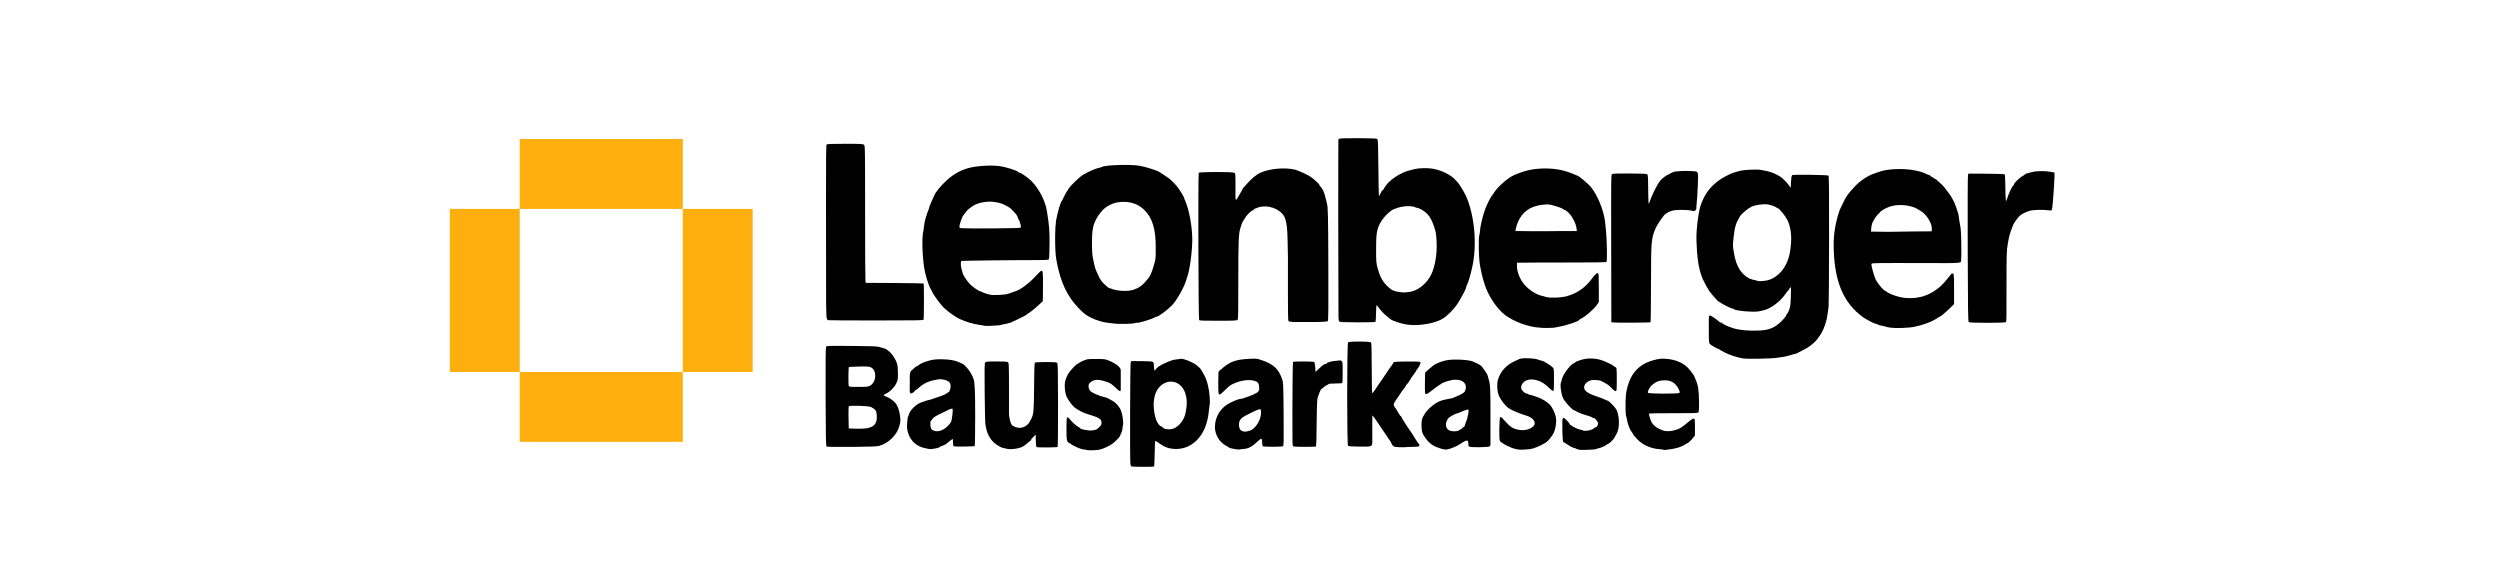 <?xml version="1.0" encoding="iso-8859-1"?>
<!-- Created with Inkscape (http://www.inkscape.org/) -->
<svg height="663" id="svg2" inkscape:output_extension="org.inkscape.output.svg.inkscape" inkscape:version="0.46" sodipodi:docname="Leonberger_Bausparkasse_Logo_1974.svg" sodipodi:version="0.32" version="1.0" viewBox="-715.5 -165.75 4293.0 994.5" width="2862" xmlns="http://www.w3.org/2000/svg" xmlns:cc="http://creativecommons.org/ns#" xmlns:dc="http://purl.org/dc/elements/1.1/" xmlns:inkscape="http://www.inkscape.org/namespaces/inkscape" xmlns:rdf="http://www.w3.org/1999/02/22-rdf-syntax-ns#" xmlns:sodipodi="http://sodipodi.sourceforge.net/DTD/sodipodi-0.dtd" xmlns:svg="http://www.w3.org/2000/svg">
	
	
  
	
	
	
  
	
	<defs id="defs5"/>
	
	
  
	
	<sodipodi:namedview bordercolor="#666666" borderopacity="1.0" gridtolerance="10.0" guidetolerance="10.0" id="base" inkscape:current-layer="layer2" inkscape:cx="1271.438" inkscape:cy="299.56765" inkscape:pageopacity="0.0" inkscape:pageshadow="2" inkscape:window-height="637" inkscape:window-width="1260" inkscape:window-x="0" inkscape:window-y="0" inkscape:zoom="0.19252271" objecttolerance="10.0" pagecolor="#ffffff" showgrid="false"/>
	
	
  
	
	<g id="layer2" inkscape:groupmode="layer" inkscape:label="A" sodipodi:insensitive="true" style="display:inline">
		
		
    
		
		<path animation_id="0" d="M 457,73 L 457,593 L 177,593 L 177,73 L 457,73 z M 577,193 L 577,473 L 57,473 L 57,193 L 577,193 z" id="path3163" sodipodi:nodetypes="cccccccccc" style="fill:#ffaf0d;fill-opacity:1;fill-rule:evenodd;stroke:none;stroke-width:1px;stroke-linecap:butt;stroke-linejoin:miter;stroke-opacity:1"/>
		
		
    
		
		<path animation_id="1" d="M 1227.828,635.326 C 1226.786,635.05 1225.959,633.492 1225.633,631.192 C 1224.632,624.131 1225.106,459.597 1226.136,456.888 L 1227.128,454.277 L 1244.911,454.388 C 1258.153,454.472 1263.105,454.841 1264.305,455.838 C 1265.45,456.788 1266,459.241 1266.208,464.319 C 1266.474,470.835 1266.632,471.303 1268,469.638 C 1271.973,464.801 1275.144,462.488 1282.713,458.904 C 1293.926,453.595 1298.554,452.041 1305,451.418 C 1308.025,451.126 1311.046,450.708 1311.714,450.489 C 1315.448,449.263 1332.858,456.018 1338.865,461.023 C 1344.895,466.047 1346.102,467.349 1348.119,471 C 1349.182,472.925 1350.856,475.85 1351.84,477.5 C 1356.857,485.915 1360.617,500.134 1361.626,514.5 C 1362.051,520.55 1362.235,525.95 1362.036,526.5 C 1361.837,527.05 1361.344,530.875 1360.94,535 C 1359.817,546.476 1359.08,550.847 1356.891,559 C 1349.405,586.886 1329.078,604.986 1305,605.204 C 1292.849,605.314 1284.831,602.632 1274.502,595.001 C 1271.39,592.703 1268.589,591.078 1268.275,591.391 C 1267.963,591.704 1267.523,601.307 1267.298,612.73 C 1267.074,624.154 1266.704,634.062 1266.476,634.75 C 1266.164,635.695 1261.603,635.972 1247.781,635.884 C 1237.727,635.82 1228.748,635.569 1227.828,635.326 z M 1301.012,569.666 C 1310.663,565.082 1318.78,553.587 1320.55,542 C 1320.676,541.175 1321.06,538.925 1321.404,537 C 1324.241,521.113 1320.927,505.766 1312.843,497.362 C 1297.418,481.326 1272.217,491.317 1267.097,515.5 C 1265.301,523.98 1265.094,529.15 1266.174,538.5 C 1267.926,553.665 1272.55,564.078 1278.665,566.634 C 1280.499,567.4 1282,568.406 1282,568.869 C 1282,570.23 1288.137,571.705 1293,571.513 C 1295.475,571.415 1299.081,570.584 1301.012,569.666 z M 1150.5,606.928 C 1149.4,606.495 1147.05,606.109 1145.277,606.07 C 1142.42,606.008 1133.1,602.467 1129,599.886 C 1128.175,599.367 1126.713,598.678 1125.75,598.354 C 1124.787,598.031 1124,597.479 1124,597.127 C 1124,596.776 1122.763,595.939 1121.25,595.268 C 1116.289,593.067 1115.894,591.337 1115.828,571.518 C 1115.755,549.736 1116.347,547.793 1121.257,553.698 C 1126.348,559.82 1131.747,564.778 1135.75,567.004 C 1138.088,568.304 1140,569.69 1140,570.084 C 1140,571.476 1154.659,574.077 1159.102,573.472 C 1166.859,572.417 1167.541,572.127 1171.806,568.07 C 1175.367,564.683 1176,563.476 1176,560.083 C 1176,553.571 1172.756,551.658 1149.5,544.458 C 1143.229,542.517 1133.524,537.168 1128.641,532.963 C 1125.011,529.836 1117.906,519.73 1115.626,514.45 C 1113.558,509.662 1112.204,497.159 1113.141,491.5 C 1114.064,485.925 1116.524,479.688 1119.755,474.731 C 1123.008,469.74 1133.276,459 1134.794,459 C 1135.379,459 1136.522,458.335 1137.335,457.522 C 1138.854,456.003 1147.56,452.215 1152,451.141 C 1153.375,450.809 1160.8,450.597 1168.5,450.67 C 1181.905,450.798 1182.818,450.94 1189.97,454.019 C 1201.673,459.056 1208.957,465.12 1209.051,469.906 C 1209.13,473.861 1209.141,499.066 1209.066,502.75 C 1208.964,507.8 1208.03,507.373 1197.154,497.313 C 1192.765,493.252 1189.912,491.589 1184.023,489.655 C 1170.462,485.202 1163.4,485.516 1157,490.859 C 1154.452,492.986 1153.8,494.288 1153.8,497.252 C 1153.8,503.985 1156.584,507.062 1166.551,511.346 C 1171.473,513.461 1177.577,515.522 1180.116,515.925 C 1182.654,516.329 1186.254,517.611 1188.116,518.774 C 1189.977,519.938 1193.075,521.681 1195,522.648 C 1200.908,525.617 1207.404,533.348 1209.809,540.274 C 1212.44,547.851 1214.019,560.408 1212.854,564.493 C 1212.384,566.14 1212,568.857 1212,570.532 C 1212,572.207 1211.1,575.342 1210,577.5 C 1208.9,579.658 1207.983,581.89 1207.963,582.461 C 1207.907,584 1202.255,590.033 1195.957,595.275 C 1190.763,599.599 1179.542,604.844 1171.891,606.524 C 1167.273,607.538 1152.748,607.812 1150.5,606.928 z M 1408,605.83 C 1400.976,604.915 1394.877,603.376 1394.104,602.322 C 1393.772,601.87 1391.912,600.695 1389.971,599.712 C 1378.542,593.92 1370.553,580.406 1370.758,567.211 C 1371.035,549.249 1380.831,533.835 1397.057,525.826 C 1405.251,521.782 1412.991,519 1416.049,519 C 1417.137,519 1418.809,518.594 1419.764,518.097 C 1420.719,517.601 1423.525,516.603 1426,515.88 C 1428.475,515.157 1431.625,513.991 1433,513.289 C 1434.375,512.587 1436.062,512.01 1436.75,512.006 C 1437.438,512.003 1438,511.55 1438,511 C 1438,510.45 1438.882,510 1439.959,510 C 1441.037,510 1443.094,508.762 1444.529,507.25 C 1446.829,504.827 1447.095,503.837 1446.768,498.921 C 1446.325,492.258 1444.314,489.679 1438.311,488.075 C 1427.253,485.12 1411.347,488.058 1397.832,495.551 C 1396.365,496.365 1391.725,500.426 1387.52,504.576 C 1376.39,515.562 1376.5,515.692 1376.5,491.566 C 1376.5,476.082 1376.79,471.568 1377.805,471.23 C 1378.524,470.992 1380.774,469.226 1382.805,467.306 C 1387.071,463.278 1395.694,457.459 1399.727,455.888 C 1408.794,452.357 1415.595,451.14 1430.5,450.382 C 1442.158,449.789 1442.766,449.863 1451.816,452.968 C 1471.63,459.765 1480.025,467.704 1486.22,485.5 C 1488.214,491.231 1488.327,493.922 1488.736,545.454 C 1489.106,592.135 1488.965,599.552 1487.692,600.483 C 1486.078,601.663 1454.997,601.734 1453.1,600.562 C 1452.495,600.188 1451.994,597.996 1451.986,595.691 C 1451.979,593.386 1451.707,590.508 1451.382,589.296 C 1450.82,587.2 1450.669,587.17 1448.346,588.693 C 1447.002,589.573 1443.737,592.414 1441.091,595.005 C 1434.806,601.159 1427.074,604.912 1420,605.243 C 1416.975,605.384 1414.275,605.735 1414,606.023 C 1413.725,606.311 1411.025,606.224 1408,605.83 z M 1429.947,574.019 C 1440.027,571.294 1450,555.732 1450,542.729 C 1450,537.295 1449.872,537 1447.517,537 C 1444.382,537 1420.83,548.58 1416.987,552.012 C 1415.405,553.424 1413.635,555.829 1413.055,557.355 C 1410.77,563.365 1412.459,571.918 1416.298,573.784 C 1420.861,576.001 1422.512,576.03 1429.947,574.019 z M 1756.376,603.84 C 1746.235,600.616 1739.517,596.05 1733.775,588.476 C 1726.911,579.421 1725.582,575.63 1725.55,565 C 1725.525,556.85 1725.886,554.718 1728.093,550 C 1731.365,543.004 1737.587,535.789 1745.528,529.781 C 1752.594,524.437 1759.299,521.502 1767.719,520.07 C 1777.053,518.483 1778.248,518.168 1783.5,515.911 C 1796.595,510.284 1799.447,508.384 1800.799,504.384 C 1804.003,494.908 1798.643,487.656 1787.556,486.469 C 1783.795,486.066 1779.687,486.277 1776.957,487.012 C 1774.506,487.672 1772.275,488.227 1772,488.246 C 1770.548,488.344 1760.519,492.137 1760.05,492.765 C 1759.747,493.169 1757.989,494.342 1756.142,495.37 C 1754.296,496.399 1748.926,500.336 1744.21,504.12 C 1735.116,511.417 1732.337,512.435 1731.57,508.75 C 1731.171,506.834 1731.424,475.62 1731.852,473.907 C 1731.983,473.383 1741.911,464.849 1746.064,461.69 C 1750.435,458.365 1759.909,454.646 1768.5,452.881 C 1779.582,450.604 1806.399,451.834 1813.5,454.944 C 1821.251,458.339 1825.229,460.393 1827.47,462.155 C 1830.204,464.305 1839,477.14 1839,478.978 C 1839,479.575 1839.865,482.636 1840.921,485.782 C 1843.615,493.798 1844.016,502.574 1843.926,551.5 C 1843.883,575.15 1843.887,595.719 1843.936,597.208 C 1843.994,598.949 1843.316,600.296 1842.04,600.979 C 1839.744,602.207 1814.079,602.678 1809.25,601.58 C 1806.202,600.887 1806,600.574 1806,596.543 C 1806,590.705 1804.363,589.521 1799.629,591.934 C 1797.586,592.976 1794.471,594.898 1792.707,596.204 C 1787.859,599.796 1775.742,605.003 1770.186,605.881 C 1766.109,606.526 1763.711,606.171 1756.376,603.84 z M 1790.459,572.854 C 1791.755,571.834 1793.307,571 1793.908,571 C 1794.508,571 1795,570.54 1795,569.979 C 1795,569.417 1796.125,568.445 1797.5,567.818 C 1798.891,567.184 1800,565.835 1800,564.777 C 1800,563.73 1801.079,560.54 1802.398,557.687 C 1804.47,553.204 1807.247,538.581 1806.222,537.555 C 1805.594,536.927 1798.664,539.09 1793.312,541.583 C 1790.458,542.912 1787.618,544 1786.999,544 C 1784.372,544 1773.18,550.265 1771.33,552.771 C 1765.856,560.187 1766.272,569.115 1772.266,572.85 C 1776.607,575.555 1787.022,575.557 1790.459,572.854 z M 1888.379,605.549 C 1885.013,604.795 1881.413,603.734 1880.379,603.192 C 1879.346,602.649 1876.475,601.378 1874,600.366 C 1869.11,598.368 1861.984,593.891 1860.123,591.648 C 1858.428,589.606 1859.01,550.828 1860.745,550.251 C 1861.43,550.023 1863.23,551.18 1864.745,552.823 C 1866.26,554.465 1869.3,557.774 1871.5,560.177 C 1877.716,566.964 1882.074,569.804 1888.99,571.576 C 1900.273,574.466 1910.651,572.588 1917.261,566.459 C 1923.651,560.533 1918.147,551.739 1905.711,548.008 C 1893.727,544.412 1880.804,538.993 1875.278,535.247 C 1869.07,531.038 1861.276,520.822 1857.996,512.596 C 1855.217,505.624 1854.688,493.176 1856.866,486 C 1860.911,472.671 1870.465,461.747 1883.5,455.542 C 1887.9,453.447 1892.4,451.263 1893.5,450.687 C 1897.895,448.386 1922.139,449.441 1926.5,452.122 C 1927.05,452.461 1929.167,453.038 1931.204,453.405 C 1933.241,453.773 1937.224,455.632 1940.054,457.537 C 1942.885,459.442 1945.381,461 1945.601,461 C 1945.82,461 1946.868,461.788 1947.928,462.75 C 1948.989,463.712 1950.564,465.08 1951.428,465.789 C 1952.756,466.878 1953,470 1953,485.873 C 1953,496.209 1952.716,504.951 1952.369,505.298 C 1951.344,506.322 1948.577,504.399 1942.731,498.599 C 1927.046,483.039 1903.468,481.425 1897.462,495.5 C 1896.758,497.15 1896.418,499.737 1896.707,501.249 C 1897.319,504.447 1903.2,510 1905.976,510 C 1907.024,510 1908.129,510.399 1908.43,510.887 C 1908.731,511.374 1910.67,512.087 1912.739,512.469 C 1914.807,512.852 1917.85,513.734 1919.5,514.429 C 1921.15,515.124 1924.3,516.269 1926.5,516.973 C 1931.948,518.718 1941.399,524.616 1945.481,528.819 C 1950.075,533.549 1954.799,543.221 1956.196,550.758 C 1957.637,558.529 1956.092,569.989 1952.6,577.448 C 1949.811,583.404 1942.739,591.958 1938.5,594.501 C 1928.365,600.582 1917.834,604.867 1911.5,605.488 C 1898.051,606.806 1894.036,606.817 1888.379,605.549 z M 1994.578,606.126 C 1994.184,605.489 1993.474,605.207 1993,605.5 C 1992.526,605.793 1991.855,605.575 1991.51,605.016 C 1991.165,604.457 1990.189,604 1989.342,604 C 1987.111,604 1981.214,601.089 1975.76,597.296 C 1973.153,595.483 1970.614,594 1970.117,594 C 1968.231,594 1967.721,589.959 1967.389,572.409 C 1966.953,549.398 1967.382,548.453 1974.825,556.014 C 1977.671,558.906 1980,561.885 1980,562.636 C 1980,563.386 1980.675,564 1981.5,564 C 1982.325,564 1983.004,564.337 1983.008,564.75 C 1983.012,565.163 1984.025,566.008 1985.258,566.629 C 1986.491,567.249 1989.369,568.701 1991.654,569.855 C 1993.938,571.009 1997.235,572.062 1998.98,572.195 C 2000.725,572.328 2002.369,572.789 2002.635,573.218 C 2003.66,574.877 2013.288,573.967 2018.108,571.756 C 2020.799,570.522 2023,569.172 2023,568.756 C 2023,568.34 2023.665,568 2024.477,568 C 2026.894,568 2029.313,563.389 2028.539,560.257 C 2027.712,556.913 2023.235,552 2021.013,552 C 2020.126,552 2018.927,551.527 2018.349,550.949 C 2017.771,550.371 2015.093,549.28 2012.399,548.524 C 2003.505,546.032 1994.541,542.672 1991.846,540.822 C 1990.386,539.82 1988.64,539 1987.967,539 C 1985.03,539 1972.04,524.922 1968.676,518.094 C 1965.149,510.936 1963.025,494.005 1965.21,490.469 C 1965.545,489.928 1966.134,487.802 1966.52,485.746 C 1968.03,477.699 1980.67,460.622 1987.084,457.965 C 1988.688,457.301 1990,456.415 1990,455.996 C 1990,455.578 1993.926,453.985 1998.725,452.457 C 2012.031,448.22 2027.489,449.124 2040.313,454.89 C 2042.616,455.925 2046.525,457.689 2049,458.81 C 2051.475,459.93 2054.494,461.781 2055.708,462.924 C 2056.923,464.066 2058.355,465 2058.891,465 C 2059.427,465 2060.075,465.788 2060.331,466.75 C 2060.984,469.198 2061.038,502.115 2060.394,504.25 C 2059.487,507.253 2057.164,506.203 2051.541,500.25 C 2046.788,495.216 2043.923,493.326 2032.839,487.906 C 2031.926,487.46 2027.862,486.989 2023.81,486.859 C 2017.724,486.665 2015.751,487.016 2012.471,488.88 C 2007.547,491.677 2004.89,495.165 2004.782,498.973 C 2004.596,505.518 2010.494,509.686 2028.468,515.713 C 2033.95,517.552 2039.447,519.718 2040.683,520.528 C 2041.918,521.337 2043.595,522 2044.408,522 C 2047.075,522 2057.826,532.944 2060.442,538.322 C 2064.276,546.204 2065.547,559.03 2063.607,570.253 C 2063.092,573.229 2060.644,579.623 2059.492,581 C 2058.801,581.825 2057.948,583.449 2057.596,584.608 C 2056.85,587.063 2048.314,596 2046.716,596 C 2046.118,596 2044.7,596.826 2043.564,597.835 C 2041.104,600.022 2031.693,604.084 2028.653,604.271 C 2027.469,604.344 2026.236,604.783 2025.913,605.247 C 2024.934,606.654 1995.416,607.482 1994.578,606.126 z M 2140.783,606.449 C 2140.48,606.146 2137.592,605.76 2134.366,605.591 C 2119.964,604.837 2104.754,598.065 2096.15,588.578 C 2094.693,586.97 2092.488,584.587 2091.25,583.282 C 2090.012,581.977 2089,580.514 2089,580.031 C 2089,579.548 2087.835,577.769 2086.411,576.076 C 2083.398,572.496 2079.437,562.168 2078.439,555.288 C 2078.057,552.654 2077.323,549.689 2076.809,548.697 C 2075.757,546.671 2075.514,522.865 2076.446,513.196 C 2077.668,500.524 2082.465,486.068 2088.398,477.183 C 2096.881,464.479 2108.489,456.704 2125.464,452.355 C 2134.18,450.122 2136.779,449.864 2145.231,450.396 C 2162.759,451.498 2177.82,458.533 2186.128,469.5 C 2188.211,472.25 2190.61,475.288 2191.458,476.25 C 2192.306,477.212 2193,478.244 2193,478.542 C 2193,478.84 2194.378,482.032 2196.063,485.635 C 2200.421,494.956 2202.052,505.626 2202.076,524.978 C 2202.093,539.348 2201.878,541.616 2200.396,542.7 C 2199.101,543.647 2188.969,543.916 2157.823,543.83 C 2135.342,543.768 2116.673,543.994 2116.335,544.332 C 2115.354,545.313 2119.021,557.141 2121.363,560.55 C 2125.436,566.478 2130.007,569.594 2140.5,573.593 C 2145.087,575.341 2154.509,574.96 2161.5,572.743 C 2165.35,571.523 2168.65,570.181 2168.833,569.762 C 2169.017,569.343 2169.804,569 2170.583,569 C 2171.363,569 2172,568.55 2172,568 C 2172,567.45 2172.513,567 2173.139,567 C 2173.766,567 2177.215,564.422 2180.804,561.271 C 2184.393,558.12 2188.432,554.97 2189.779,554.271 C 2194.839,551.646 2194.991,551.987 2195.115,566.25 C 2195.178,573.538 2195.143,580.4 2195.036,581.5 C 2194.843,583.49 2184.335,595 2182.711,595 C 2182.243,595 2179.979,596.284 2177.68,597.853 C 2172.368,601.478 2162.865,604.441 2151.948,605.876 C 2142.137,607.166 2141.53,607.197 2140.783,606.449 z M 2168.451,508.923 C 2169.934,507.481 2167.199,501.075 2162.889,495.895 C 2157.665,489.618 2151.434,487.086 2141.789,487.322 C 2133.539,487.523 2128.015,489.728 2121.253,495.515 C 2117.219,498.969 2112.946,507.276 2114.435,508.772 C 2116.265,510.612 2166.569,510.753 2168.451,508.923 z M 880.5,605.371 C 879.4,605.156 876.171,604.51 873.323,603.935 C 858.665,600.975 848.247,591.723 843.955,577.855 C 842.061,571.734 841.809,569.184 842.272,560.793 C 842.571,555.367 843.245,550.381 843.77,549.714 C 844.295,549.046 845.034,547.205 845.413,545.621 C 847.057,538.757 858.068,527.987 866,525.485 C 866.275,525.398 867.175,525.078 868,524.774 C 875.237,522.104 878.902,520.954 879.634,521.123 C 880.11,521.233 881.85,520.754 883.5,520.059 C 885.15,519.364 889.2,517.981 892.5,516.986 C 903.443,513.685 909.616,510.834 913.896,507.101 C 916.669,504.684 917.836,497.209 916.131,492.798 C 914.09,487.521 902.307,484.033 893.558,486.115 C 890.84,486.762 887.915,487.35 887.058,487.421 C 884.539,487.631 874.631,491.155 873,492.422 C 872.175,493.062 870.313,494.178 868.862,494.902 C 867.412,495.626 864.487,497.954 862.362,500.076 C 860.238,502.198 857.953,503.949 857.285,503.967 C 856.617,503.985 855.639,504.805 855.113,505.79 C 854.586,506.774 853.01,508.192 851.612,508.94 C 847.488,511.147 846.26,509.245 846.656,501.261 C 846.841,497.542 846.919,492.475 846.829,490 C 846.4,478.157 846.873,473.977 848.935,471.356 C 850.071,469.912 851,469.05 851,469.442 C 851,469.833 852.145,468.793 853.544,467.13 C 854.943,465.467 857.081,463.797 858.294,463.419 C 859.507,463.04 860.725,462.43 861,462.062 C 862.157,460.517 869.135,456.858 873.644,455.434 C 885.738,451.613 888.856,451.133 901.297,451.178 C 913.528,451.221 924.501,452.995 930.499,455.897 C 931.6,456.429 934.191,457.623 936.259,458.55 C 940.171,460.305 941.48,461.512 947.592,469 C 950.808,472.94 953.2,477.299 956.097,484.5 C 958.423,490.279 959.062,504.45 959.067,550.305 C 959.069,577.268 958.699,599.701 958.243,600.157 C 957.271,601.129 923.575,601.473 922.043,600.526 C 921.469,600.172 921,597.209 921,593.941 C 921,590.673 920.709,588 920.353,588 C 919.797,588 911.434,594.435 910,595.966 C 908.973,597.062 903.148,600 902,600 C 901.345,600 899.535,600.907 897.978,602.016 C 896.421,603.124 892.977,604.217 890.324,604.443 C 887.671,604.67 884.825,605.06 884,605.309 C 883.175,605.558 881.6,605.586 880.5,605.371 z M 902.671,572.573 C 908.201,569.998 915.163,563.52 917.726,558.563 C 919.167,555.776 921.189,538.485 920.276,536.75 C 919.429,535.138 916.639,536.055 906.5,541.281 C 905.4,541.848 903.825,542.632 903,543.022 C 891.423,548.499 887.818,550.629 886.362,552.856 C 885.411,554.31 883.992,556.143 883.209,556.929 C 882.186,557.955 881.906,560.028 882.215,564.29 C 882.563,569.112 883.098,570.567 885.072,572.063 C 889.601,575.496 895.995,575.681 902.671,572.573 z M 1015,605.29 C 1013.625,605.076 1011.825,604.628 1011,604.292 C 1010.175,603.957 1009.192,603.744 1008.815,603.82 C 1006.768,604.229 999.196,600.498 994.069,596.553 C 983.597,588.495 977.787,576.348 976.345,559.5 C 976.063,556.2 975.618,532.125 975.357,506 C 974.976,467.839 975.14,458.156 976.191,456.752 C 977.346,455.211 979.579,454.995 995.158,454.918 C 1006.502,454.862 1013.568,455.233 1014.92,455.957 C 1017.005,457.073 1017.026,457.472 1017.139,498.792 C 1017.202,521.731 1017.202,542.253 1017.139,544.396 C 1016.991,549.416 1019.527,560.348 1021.559,563.45 C 1023.303,566.112 1030.586,569 1035.556,569 C 1041.937,569 1049.62,564.359 1052.564,558.725 C 1053.491,556.951 1054.853,554.36 1055.59,552.967 C 1059.398,545.77 1059.936,539.412 1060.221,498.299 C 1060.409,471.186 1060.852,457.746 1061.581,457.018 C 1062.274,456.325 1069.06,455.942 1080.523,455.947 C 1094.648,455.954 1098.683,456.255 1099.811,457.382 C 1101.017,458.588 1101.256,469.782 1101.36,529.829 C 1101.428,568.891 1101.112,601.221 1100.659,601.675 C 1099.566,602.767 1065.096,602.965 1064.427,601.882 C 1063.69,600.69 1063.125,594.567 1063.058,587.047 L 1063,580.594 L 1059,584.5 C 1056.8,586.648 1055,588.99 1055,589.703 C 1055,590.416 1054.601,591 1054.114,591 C 1053.626,591 1050.947,593.138 1048.159,595.75 C 1045.089,598.627 1040.806,601.371 1037.295,602.709 C 1031.766,604.817 1020.421,606.13 1015,605.29 z M 1688.037,602.21 C 1677.984,601.901 1676.299,601.13 1673.987,595.776 C 1672.934,593.335 1670.842,589.817 1669.96,589 C 1669.663,588.725 1667.225,585.138 1664.543,581.03 C 1661.861,576.921 1659.286,573.096 1658.82,572.53 C 1658.353,571.963 1656.929,569.925 1655.656,568 C 1654.382,566.075 1652.13,562.7 1650.651,560.5 C 1649.173,558.3 1647.409,555.646 1646.732,554.602 C 1646.054,553.558 1644.502,551.533 1643.282,550.102 L 1641.063,547.5 L 1640.973,562 C 1640.924,569.975 1640.931,581.225 1640.989,587 C 1641.142,602.183 1642.391,601.359 1619.514,601.178 C 1607.42,601.082 1600.263,600.633 1599.4,599.917 C 1597.328,598.197 1597.397,423.745 1599.471,422.024 C 1601.645,420.22 1636.774,420.345 1638.592,422.164 C 1639.685,423.256 1639.962,431.744 1640.032,466.236 C 1640.079,489.731 1640.461,509.167 1640.881,509.426 C 1641.505,509.812 1646.222,503.362 1651.5,494.905 C 1652.05,494.023 1654.426,490.647 1656.779,487.401 C 1659.133,484.156 1663.354,477.9 1666.159,473.5 C 1668.964,469.1 1671.538,465.275 1671.88,465 C 1673.123,463.998 1677,458.056 1677,457.152 C 1677,455.566 1682.79,455.101 1703.279,455.042 C 1720.463,454.993 1723.137,455.194 1723.667,456.574 C 1724.308,458.245 1721.006,465.057 1717.855,468.564 C 1716.835,469.7 1716,471.022 1716,471.502 C 1716,471.983 1714.038,474.879 1711.64,477.938 C 1709.242,480.997 1706.361,485.3 1705.237,487.5 C 1704.114,489.7 1702.026,492.591 1700.597,493.924 C 1699.169,495.258 1698,496.898 1698,497.569 C 1698,498.24 1696.65,500.234 1695,502 C 1693.35,503.766 1692,505.419 1692,505.672 C 1692,505.926 1690.986,507.566 1689.747,509.317 C 1688.509,511.068 1687.046,513.248 1686.497,514.161 C 1685.949,515.075 1683.665,518.45 1681.422,521.661 C 1677.972,526.6 1677.464,527.949 1678.129,530.415 C 1678.562,532.018 1679.328,533.593 1679.832,533.915 C 1680.337,534.237 1681.621,536.075 1682.686,538 C 1686.692,545.24 1689.226,549 1690.099,549 C 1690.594,549 1691,549.499 1691,550.109 C 1691,551.321 1700.093,565.731 1706.579,574.798 C 1708.822,577.934 1711.912,582.75 1713.446,585.5 C 1714.98,588.25 1717.566,592.183 1719.193,594.239 C 1724.249,600.631 1723.229,601.483 1710.373,601.604 C 1704.272,601.662 1698.88,601.887 1698.39,602.104 C 1697.901,602.322 1693.242,602.369 1688.037,602.21 z M 704,601.037 C 702.69,600.195 702.466,589.441 702.235,516 C 702.052,458.236 702.301,431.307 703.029,429.947 C 704.063,428.013 705.083,427.975 747.294,428.305 C 783.585,428.589 791.22,428.897 795,430.23 C 797.475,431.103 800.926,432.111 802.668,432.47 C 804.41,432.829 806.885,434.042 808.168,435.166 C 809.451,436.29 811.469,437.981 812.654,438.923 C 816.477,441.965 822.875,452.066 824.648,457.86 C 825.841,461.759 826.385,467.049 826.411,475 C 826.446,485.62 826.23,486.959 823.595,492.5 C 820.239,499.556 812.82,507.101 806.481,509.905 C 804.017,510.995 802,512.302 802,512.808 C 802,513.314 804.138,514.523 806.75,515.494 C 812.09,517.478 818.477,522.036 822.324,526.609 C 826.054,531.042 828.742,538.618 830.037,548.354 C 831.054,555.991 830.957,557.732 829.115,565.018 C 825.127,580.789 811.202,594.781 794.5,599.801 C 790.487,601.007 781.213,601.372 747.5,601.652 C 721.639,601.866 704.924,601.63 704,601.037 z M 779,568.145 C 787.933,564.688 791.011,558.554 789.98,546.265 C 789.398,539.32 787.959,537.344 780.5,533.246 C 776.657,531.135 743.225,530.018 742.024,531.961 C 741.405,532.962 741.306,551.378 741.843,565.702 L 742,569.905 L 748.25,570.202 C 763.779,570.942 773.445,570.295 779,568.145 z M 779.038,496.298 C 789.787,489.616 790.456,470.201 780.112,465.129 C 777,463.603 774.161,463.4 759.595,463.667 C 750.298,463.837 742.423,464.244 742.095,464.571 C 741.412,465.255 741.124,493.634 741.775,496.196 C 742.381,498.584 743.65,498.748 760.5,498.615 C 774.098,498.509 775.831,498.292 779.038,496.298 z M 1506.181,600.871 C 1504.076,600.092 1503.997,599.533 1503.908,584.782 C 1503.614,536.132 1504.165,456.435 1504.8,455.8 C 1506.059,454.541 1540.097,454.698 1541.372,455.968 C 1541.993,456.586 1542.725,460.659 1543,465.018 L 1543.5,472.944 L 1549.507,467.222 C 1555.87,461.161 1559.017,459 1561.486,459 C 1562.319,459 1563,458.55 1563,458 C 1563,457.45 1563.421,457 1563.935,457 C 1564.449,457 1566.137,456.495 1567.685,455.878 C 1569.233,455.261 1571.625,454.645 1573,454.51 C 1574.375,454.374 1578.229,453.944 1581.564,453.555 C 1590.276,452.538 1590.229,452.428 1590.141,473.523 C 1590.1,483.181 1589.83,491.466 1589.541,491.933 C 1589.252,492.401 1584.013,492.773 1577.899,492.759 C 1571.569,492.745 1566.506,493.164 1566.141,493.732 C 1565.789,494.281 1564.529,495.033 1563.342,495.404 C 1562.155,495.774 1559.679,497.402 1557.842,499.022 C 1556.004,500.642 1554.236,501.975 1553.912,501.984 C 1552.661,502.018 1548.012,513.02 1546.883,518.616 C 1546.129,522.356 1545.592,538.291 1545.408,562.357 C 1545.249,583.179 1544.83,600.504 1544.476,600.857 C 1543.53,601.804 1508.736,601.816 1506.181,600.871 z M 2277.333,449.69 C 2267.554,448.05 2254.52,443.782 2245.902,439.396 C 2241.034,436.919 2236.788,434.467 2236.467,433.946 C 2236.145,433.426 2235.186,433 2234.336,433 C 2233.486,433 2230.79,431.65 2228.345,430 C 2225.9,428.35 2223.678,427 2223.408,427 C 2223.138,427 2222.016,426.161 2220.915,425.136 C 2219.051,423.399 2218.91,421.948 2218.858,403.886 C 2218.774,374.94 2218.696,376 2220.901,376 C 2222.592,376 2232.381,382.64 2237.36,387.163 C 2238.383,388.093 2239.845,388.613 2240.61,388.32 C 2241.374,388.026 2242,388.288 2242,388.901 C 2242,391.07 2258.128,397.806 2267.5,399.552 C 2277.604,401.434 2284.605,402.014 2297.179,402.012 C 2318.531,402.009 2327.961,399.266 2339.424,389.727 C 2345.258,384.871 2352,377.075 2352,375.182 C 2352,374.667 2352.644,373.711 2353.43,373.058 C 2354.216,372.405 2355.849,369.088 2357.057,365.686 C 2358.867,360.593 2359.343,356.589 2359.75,343.026 C 2360.205,327.908 2360.112,326.662 2358.623,327.898 C 2357.73,328.639 2357,329.865 2357,330.622 C 2357,331.38 2356.614,332 2356.142,332 C 2355.669,332 2353.581,334.563 2351.501,337.696 C 2342.237,351.65 2325.232,364.538 2312.6,367.181 C 2310.345,367.653 2307.15,368.355 2305.5,368.741 C 2296.551,370.837 2264.714,368.114 2261.585,364.985 C 2261.043,364.443 2259.89,364 2259.022,364 C 2257.2,364 2243.22,357.005 2238.914,353.938 C 2237.311,352.797 2236,352.08 2236,352.345 C 2236,353.322 2224.284,340.324 2220.354,334.988 C 2216.957,330.376 2207,311.509 2207,309.685 C 2207,309.38 2206.468,307.863 2205.818,306.315 C 2205.168,304.767 2204.517,302.825 2204.37,302 C 2204.224,301.175 2203.59,298.7 2202.962,296.5 C 2199.371,283.92 2196.687,250.074 2197.887,232.5 C 2199.28,212.097 2202.113,194.274 2205.358,185.5 C 2211.917,167.766 2219.543,157.14 2234,145.589 C 2240.686,140.247 2255.42,132.377 2262.5,130.365 C 2264.7,129.74 2269.029,128.523 2272.12,127.661 C 2278.744,125.813 2301.555,124.734 2308,125.965 C 2310.475,126.437 2313.85,127.077 2315.5,127.387 C 2321.252,128.468 2328.731,130.824 2332.602,132.775 C 2334.746,133.855 2338.075,135.56 2340,136.564 C 2344.076,138.688 2353.421,147.845 2357.012,153.233 L 2359.5,156.966 L 2360.053,146.414 C 2360.449,138.852 2361.008,135.613 2362.025,134.985 C 2364.079,133.715 2422.68,134.49 2424.268,135.808 C 2425.29,136.656 2425.514,158.531 2425.393,245.683 C 2425.31,305.532 2424.942,357.2 2424.576,360.5 C 2423.953,366.108 2422.616,375.248 2421.577,381 C 2420.745,385.602 2416.796,397.457 2414.749,401.5 C 2406.869,417.055 2397.431,426.702 2382.309,434.657 C 2370.389,440.927 2368.126,442 2366.798,442.013 C 2366.084,442.02 2362.089,443.115 2357.919,444.447 C 2353.75,445.779 2347.9,447.087 2344.919,447.353 C 2341.939,447.62 2338.375,448.107 2337,448.437 C 2330.021,450.107 2285.408,451.044 2277.333,449.69 z M 2320.145,315.462 C 2338.571,310.688 2353.449,292.364 2357.87,269 C 2362.213,246.047 2360.84,226.308 2353.93,212.36 C 2350.108,204.642 2339.897,192 2337.487,192 C 2337.031,192 2335.947,191.372 2335.079,190.604 C 2333.291,189.024 2325.009,186.049 2320.5,185.368 C 2312.495,184.159 2299.071,185.987 2292,189.25 C 2286.456,191.807 2275.172,201.197 2272.599,205.394 C 2265.61,216.794 2263.482,223.444 2261.689,239.5 C 2259.799,256.425 2259.79,255.599 2262.017,268.433 C 2265.035,285.82 2269.881,296.767 2278.141,304.855 C 2281.031,307.685 2283.981,310 2284.697,310 C 2285.414,310 2286,310.433 2286,310.961 C 2286,311.933 2293.973,314.713 2299.5,315.669 C 2301.15,315.954 2302.688,316.371 2302.917,316.594 C 2303.924,317.575 2314.73,316.866 2320.145,315.462 z M 1935.767,397.434 C 1935.617,397.284 1932.571,397.048 1928.997,396.909 C 1910.303,396.183 1884.267,386.785 1869.16,375.31 C 1854.599,364.249 1839.416,341.272 1833.604,321.5 C 1832.634,318.2 1831.462,314.375 1831,313 C 1830.145,310.453 1828.021,300.903 1826.107,291 C 1823.694,278.513 1822.933,244.527 1824.909,237.5 C 1825.373,235.85 1825.818,232.925 1825.898,231 C 1826.214,223.434 1830.675,204.646 1834.803,193.5 C 1838.295,184.074 1845.232,170.668 1848,168 C 1848.285,167.725 1849.692,165.7 1851.127,163.5 C 1856.919,154.616 1873.949,139.746 1883,135.668 C 1903.428,126.465 1920.169,123.039 1942,123.595 C 1958.732,124.021 1973.488,127.343 1988.739,134.117 C 1991.071,135.153 1993.238,136 1993.557,136 C 1995.323,136 2012.194,150.199 2016.143,155.009 C 2027.599,168.963 2038.268,194.86 2040.651,214.5 C 2042.634,230.84 2043.767,248.292 2043.906,264.63 C 2044.047,281.191 2043.858,283.841 2042.498,284.362 C 2041.634,284.694 2018.106,284.975 1990.214,284.987 C 1936.386,285.011 1898.763,285.16 1893,285.371 L 1889.5,285.5 L 1889.412,290.5 C 1889.204,302.288 1895.885,317.252 1905.483,326.5 C 1914.058,334.761 1924.51,340.8 1933,342.397 C 1933.825,342.552 1936.75,343.366 1939.5,344.206 C 1946.286,346.278 1964.676,345.633 1974.594,342.975 C 1992.461,338.187 2007.11,327.978 2018.323,312.5 C 2023.167,305.814 2026.678,302.662 2028.502,303.362 C 2029.776,303.851 2030,307.591 2030,328.418 L 2030,352.9 L 2027.095,357.2 C 2021.713,365.168 2007.509,377.583 1999.25,381.538 C 1997.463,382.394 1996,383.413 1996,383.803 C 1996,385.981 1972.791,393.622 1960.5,395.491 C 1957.401,395.962 1953.5,396.772 1953.5,396.945 C 1953.5,397.192 1936.007,397.674 1935.767,397.434 z M 1966.721,231 L 1992.279,231 L 1991.674,225.895 C 1990.773,218.291 1984.138,205.434 1978.181,199.75 C 1975.443,197.137 1972.63,195 1971.93,195 C 1971.23,195 1969.947,194.36 1969.079,193.577 C 1967.156,191.845 1960.984,189.537 1951,186.816 C 1944.223,184.97 1942.522,184.877 1933.345,185.857 C 1912.298,188.104 1898.176,198.201 1890.828,216.258 C 1889.264,220.101 1887.707,224.983 1887.367,227.106 L 1886.75,230.966 L 1912.625,231.24 C 1926.856,231.39 1939.099,231.398 1939.832,231.257 C 1940.564,231.116 1952.665,231 1966.721,231 z M 2531.628,397.007 C 2527.849,396.531 2523.574,395.658 2522.128,395.067 C 2520.683,394.476 2518.15,393.846 2516.5,393.667 C 2513.363,393.328 2510.689,392.489 2507.764,390.927 C 2506.809,390.417 2505.588,390 2505.052,390 C 2502.814,390 2488.583,382.531 2483.024,378.439 C 2450.531,354.519 2435.297,319.239 2433.394,263.5 C 2432.644,241.526 2434.766,224.535 2440.922,203.216 C 2442.079,199.209 2443.439,195.159 2443.944,194.216 C 2444.448,193.272 2446.701,188.519 2448.949,183.654 C 2454.646,171.324 2457.871,166.809 2470.5,153.485 C 2479.378,144.118 2493.156,135.174 2503.5,132.064 C 2505.7,131.402 2508.4,130.484 2509.5,130.024 C 2523.436,124.195 2551.265,122.743 2572,126.764 C 2578.875,128.096 2585.625,129.78 2587,130.504 C 2591.19,132.711 2596.74,135 2597.901,135 C 2598.506,135 2599,135.395 2599,135.879 C 2599,136.362 2600.35,137.317 2602,138 C 2603.65,138.683 2605,139.638 2605,140.121 C 2605,140.605 2605.667,141 2606.483,141 C 2607.837,141 2609.834,142.629 2619.356,151.5 C 2621.127,153.15 2624.134,156.74 2626.038,159.478 C 2627.942,162.216 2630.478,165.549 2631.674,166.886 C 2632.869,168.222 2634.871,171.382 2636.122,173.908 C 2637.372,176.433 2638.917,179.175 2639.554,180 C 2640.829,181.65 2648.098,202.598 2647.803,203.77 C 2647.612,204.525 2649.19,214.672 2651.26,226 C 2652.352,231.976 2653.009,272.22 2652.16,281.122 C 2651.649,286.477 2655.434,286.187 2588.5,285.998 C 2502.437,285.754 2498,285.84 2498.001,287.75 C 2498.003,291.816 2503.287,310.45 2505.668,314.789 C 2510.394,323.402 2519.791,334 2522.701,334 C 2523.416,334 2524,334.393 2524,334.874 C 2524,336.446 2536.429,341.727 2545.444,343.986 C 2551.63,345.536 2557.145,346.181 2563.885,346.145 C 2572.455,346.099 2575.834,345.691 2585,343.595 C 2588.103,342.886 2598.321,338.832 2599,338.042 C 2599.275,337.721 2600.754,336.908 2602.287,336.234 C 2605.563,334.794 2615.238,327.619 2618.923,323.896 C 2622.482,320.301 2631.145,310.168 2633.97,306.297 C 2635.874,303.687 2636.649,303.277 2638.153,304.082 C 2639.876,305.004 2640,306.807 2640,330.827 L 2640,356.583 L 2632.75,363.598 C 2624.972,371.123 2616.76,378 2615.551,378 C 2615.143,378 2613.574,378.879 2612.064,379.954 C 2603.245,386.234 2588.397,391.937 2571.5,395.535 C 2562.903,397.366 2540.92,398.177 2531.628,397.007 z M 2570.548,231.686 L 2601.5,231.5 L 2601.831,228.011 C 2602.775,218.066 2592.135,201.209 2581.5,195.801 C 2579.3,194.682 2576.825,193.236 2576,192.588 C 2575.175,191.94 2572.25,190.661 2569.5,189.746 C 2556.06,185.276 2539.905,185.181 2528.35,189.505 C 2520.47,192.453 2512.005,197.844 2512.002,199.917 C 2512.001,200.696 2511.725,201.058 2511.389,200.722 C 2510.285,199.618 2502.141,210.926 2499.666,217 C 2498.882,218.925 2498.037,223.078 2497.789,226.229 L 2497.339,231.959 L 2516.919,232.229 C 2527.689,232.378 2537.197,232.359 2538.048,232.186 C 2538.9,232.013 2553.525,231.788 2570.548,231.686 z M 974.985,393.683 C 974.702,393.383 970.427,392.612 965.485,391.971 C 955.833,390.719 942.446,386.641 932.047,381.785 C 925.749,378.843 912.852,369.779 906.16,363.589 C 900.441,358.3 888.156,341.765 885.381,335.622 C 884.605,333.905 883.542,331.825 883.019,331 C 879.13,324.865 873.248,305.919 871.377,293.5 C 869.235,279.281 867.935,257.477 868.521,245.606 C 868.817,239.615 869.249,234.407 869.48,234.033 C 869.711,233.659 870.392,229.336 870.993,224.426 C 871.595,219.517 872.476,214.15 872.951,212.5 C 875.738,202.829 877.589,197.207 878.714,195 C 879.414,193.625 879.99,191.775 879.994,190.89 C 879.997,190.004 881.741,185.504 883.869,180.89 C 885.996,176.275 888.708,170.363 889.894,167.75 C 891.08,165.137 892.458,163 892.958,163 C 893.457,163 894.153,162.092 894.506,160.982 C 894.858,159.872 899.501,154.519 904.823,149.087 C 917.908,135.731 930.998,127.578 946.5,123.128 C 960.231,119.186 983.878,117.52 999.813,119.371 C 1011.259,120.7 1031.747,127.164 1033.498,129.997 C 1033.839,130.549 1034.921,131 1035.902,131 C 1037.829,131 1050.727,140.093 1055.313,144.684 C 1068.243,157.628 1079.353,178.85 1082.122,195.89 C 1086.279,221.474 1087.015,230.826 1086.759,254.788 C 1086.543,275.09 1086.254,279.231 1085,280.027 C 1084.175,280.55 1076.3,280.932 1067.5,280.876 C 1039.689,280.698 935.831,281.835 935.343,282.324 C 934.035,283.631 934.15,290.766 935.559,295.806 C 936.434,298.938 937.454,302.625 937.825,304 C 938.803,307.623 945.771,317.843 950.49,322.576 C 954.055,326.153 965.104,334 966.574,334 C 966.869,334 969.166,334.937 971.678,336.081 C 974.191,337.226 977.157,338.338 978.27,338.552 C 979.383,338.766 981.894,339.47 983.85,340.116 C 986.25,340.908 991.489,341.093 999.954,340.686 C 1010.019,340.202 1013.884,339.565 1019.5,337.468 C 1023.35,336.03 1027.685,334.483 1029.134,334.03 C 1036.561,331.707 1050.716,321.376 1059.925,311.556 C 1069.081,301.793 1071.986,299 1072.983,299 C 1075.319,299 1075.767,303.946 1075.511,326.914 L 1075.238,351.327 L 1069.869,356.439 C 1062.944,363.032 1055.659,368.954 1050,372.59 C 1047.525,374.18 1045.275,375.77 1045,376.122 C 1044.564,376.68 1026.017,385.7 1020.5,388.036 C 1018.301,388.968 1009.685,391.031 1006.449,391.401 C 1005.322,391.53 1003.892,391.949 1003.273,392.331 C 1001.885,393.189 975.699,394.441 974.985,393.683 z M 1037.073,225.327 C 1038.383,224.017 1036.483,215.757 1033.866,211.382 C 1032.84,209.667 1032,207.725 1032,207.065 C 1032,204.177 1021.273,192.387 1016.027,189.509 C 1005.234,183.588 1002.912,182.773 992.025,181.077 C 978.674,178.997 961.483,182.667 952.876,189.436 C 951.432,190.571 949.106,192.323 947.707,193.329 C 946.307,194.335 943.89,197.035 942.334,199.329 C 940.778,201.623 939.23,203.725 938.892,204 C 936.813,205.695 932,219.56 932,223.854 C 932,225.644 932.721,225.938 937.75,226.2 C 953.192,227.006 1036.124,226.276 1037.073,225.327 z M 1703.5,391.969 C 1692.029,390.737 1676.775,385.911 1671.507,381.848 C 1662.127,374.613 1654.987,367.354 1650.67,360.663 C 1649.664,359.103 1648.575,358.092 1648.25,358.416 C 1647.926,358.741 1647.551,365.059 1647.417,372.458 C 1647.283,379.856 1646.903,386.348 1646.572,386.883 C 1646.201,387.484 1634.43,387.821 1615.892,387.764 C 1591.469,387.688 1585.549,387.406 1584.407,386.264 C 1583.55,385.407 1582.971,382.638 1582.927,379.179 C 1582.542,349.313 1582.394,75.942 1582.762,74.19 C 1583.059,72.773 1583.766,72.08 1584.591,72.397 C 1585.331,72.68 1586.142,72.579 1586.395,72.17 C 1586.647,71.762 1600.636,71.485 1617.482,71.555 C 1643.028,71.661 1648.355,71.927 1649.586,73.157 C 1650.834,74.406 1651.121,81.989 1651.449,122.401 C 1651.662,148.674 1652.103,170.436 1652.429,170.762 C 1652.755,171.088 1654.006,169.025 1655.209,166.178 C 1656.413,163.33 1657.928,161 1658.577,161 C 1659.226,161 1660.276,159.748 1660.91,158.217 C 1661.866,155.909 1666.462,149.909 1669.711,146.728 C 1675.772,140.793 1684.483,135.016 1693.606,130.879 C 1699.753,128.092 1702.463,127.253 1714.5,124.412 C 1721.784,122.692 1736.727,122.506 1745.242,124.028 C 1760.036,126.673 1775.565,134.298 1783.272,142.703 C 1785.598,145.239 1787.961,147.805 1788.526,148.407 C 1790.909,150.947 1799.818,165.963 1802.227,171.5 C 1816.703,204.77 1821.069,254.435 1812.82,292 C 1809.422,307.474 1805.861,319.382 1802.883,325.236 C 1802.398,326.191 1801.998,327.541 1801.996,328.236 C 1801.988,330.44 1792.339,348.481 1786.836,356.579 C 1779.873,366.827 1768.663,377.777 1760.5,382.305 C 1747.055,389.764 1722.199,393.978 1703.5,391.969 z M 1707.5,335.074 C 1719.883,332.125 1731.296,323.392 1739.472,310.611 C 1747.624,297.867 1752.524,273.316 1751.47,250.5 C 1750.816,236.332 1750.303,233.085 1747.288,224 C 1743.59,212.857 1740.314,206.767 1735.054,201.251 C 1730.464,196.439 1721.024,191 1717.262,191 C 1716.238,191 1714.92,190.52 1714.333,189.933 C 1713.746,189.346 1709.926,188.613 1705.845,188.305 C 1698.006,187.712 1687.112,189.574 1680.117,192.702 C 1678.128,193.591 1676.257,194.36 1675.96,194.41 C 1675.663,194.459 1673.931,195.625 1672.112,197 C 1665.418,202.058 1657.951,210.681 1654.477,217.365 C 1648.646,228.581 1647.504,236.032 1647.554,262.5 C 1647.596,284.064 1647.761,286.097 1650.196,295.07 C 1653.99,309.047 1658.779,317.858 1666.793,325.603 C 1670.482,329.168 1674.625,332.353 1676,332.681 C 1677.375,333.009 1679.4,333.741 1680.5,334.309 C 1681.6,334.876 1684.154,335.381 1686.176,335.43 C 1688.198,335.479 1690.073,335.74 1690.343,336.009 C 1691.232,336.897 1702.402,336.289 1707.5,335.074 z M 1198,389.926 C 1194.425,389.454 1189.575,388.861 1187.222,388.608 C 1172.533,387.025 1154.038,379.499 1145,371.424 C 1122.636,351.444 1109.764,329.115 1101.809,296.5 C 1100.595,291.523 1100.615,291.622 1098.36,279.5 C 1095.706,265.232 1095.712,224.789 1098.37,211 C 1101.26,196.005 1105.909,180.74 1108.115,179 C 1108.464,178.725 1109.783,176.025 1111.046,173 C 1113.053,168.194 1119.467,157.907 1123.234,153.453 C 1125.609,150.644 1135.491,141.209 1139.78,137.655 C 1146.114,132.405 1164.067,123.845 1171.5,122.529 C 1173.7,122.14 1175.95,121.47 1176.5,121.041 C 1180.856,117.643 1225.691,116.11 1241,118.835 C 1253.094,120.989 1272.879,127.36 1276.5,130.267 C 1277.501,131.071 1284.58,135.758 1290.405,139.474 C 1293.964,141.745 1303.36,151.079 1306.921,155.882 C 1310.758,161.057 1318,173.082 1318,174.279 C 1318,174.878 1318.827,177.198 1319.839,179.434 C 1326.457,194.07 1331.809,223.476 1331.863,245.5 C 1331.914,266.023 1327.433,298.921 1323.027,310.373 C 1322.576,311.543 1321.612,314.525 1320.883,317 C 1317.561,328.284 1304.236,351.413 1296.81,358.786 C 1288.32,367.214 1273.772,378 1270.894,378 C 1270.297,378 1268.614,378.637 1267.154,379.415 C 1260.413,383.008 1238.671,389.533 1236.961,388.476 C 1236.525,388.206 1234.895,388.47 1233.339,389.061 C 1229.663,390.459 1206.359,391.029 1198,389.926 z M 1230.109,332.023 C 1241.002,328.615 1247.286,323.794 1257,311.39 C 1259.205,308.575 1262.46,301.271 1264.305,295 C 1265.196,291.975 1266.628,287.13 1267.488,284.233 C 1268.348,281.337 1269.044,276.387 1269.035,273.233 C 1269.026,270.08 1269.057,264.35 1269.103,260.5 C 1269.493,228.105 1263.424,208.079 1249.02,194.232 C 1237.22,182.889 1220.685,178.584 1202.051,182.005 C 1196.473,183.029 1189.673,186.081 1183.119,190.5 C 1178.561,193.573 1170.727,203.095 1167.236,209.802 C 1161.188,221.422 1159.606,230.068 1159.605,251.5 C 1159.604,261.525 1160.125,271.937 1160.781,275 C 1161.428,278.025 1162.563,283.425 1163.302,287 C 1164.995,295.181 1165.492,296.527 1171.494,309.201 C 1174.264,315.05 1176.695,318.356 1181.598,322.942 C 1185.149,326.264 1188.379,328.908 1188.777,328.817 C 1189.175,328.725 1190.625,329.127 1192,329.708 C 1202.292,334.06 1220.133,335.144 1230.109,332.023 z M 2055,388.002 L 2051.5,387.5 L 2051.249,260.786 C 2051.002,136.192 2051.03,134.054 2052.941,133.031 C 2054.178,132.369 2065.267,132.051 2083.452,132.155 C 2107.441,132.293 2112.219,132.559 2113.26,133.814 C 2114.533,135.348 2114.716,139.197 2114.9,168.25 C 2114.955,176.912 2115.352,184 2115.782,184 C 2116.212,184 2117.14,181.863 2117.844,179.25 C 2119.264,173.979 2126.538,158.618 2131.807,149.761 C 2136.238,142.311 2142.418,137.025 2152,132.489 C 2153.925,131.578 2156.221,130.457 2157.103,129.999 C 2161.135,127.905 2180.134,127.047 2193.839,128.34 C 2201.008,129.017 2200.938,128.734 2199.96,153 C 2199.483,164.825 2198.635,178.276 2198.074,182.89 C 2197.514,187.505 2197.266,191.621 2197.522,192.036 C 2197.779,192.452 2197.204,193.759 2196.245,194.941 C 2194.612,196.953 2194.153,197.016 2189.091,195.928 C 2180.003,193.976 2158.524,194.322 2155.037,196.477 C 2154.471,196.827 2153.044,197.299 2151.867,197.526 C 2150.689,197.752 2148.965,198.627 2148.034,199.469 C 2147.104,200.311 2145.923,201 2145.41,201 C 2143.037,201 2129.794,220.109 2126.699,228 C 2119.993,245.096 2119.689,249.123 2119.588,322.167 C 2119.54,357.733 2119.175,387.159 2118.777,387.556 C 2117.959,388.374 2060.398,388.776 2055,388.002 z M 2665.328,387.498 C 2664.018,386.54 2663.783,370.928 2663.437,261.713 C 2663.211,190.51 2663.422,136.021 2663.928,134.689 L 2664.815,132.356 L 2695.476,132.546 C 2712.339,132.651 2726.528,133.133 2727.008,133.618 C 2727.487,134.103 2727.977,143.95 2728.095,155.5 C 2728.331,178.516 2729.006,183.402 2730.927,176 C 2732.638,169.407 2739.007,155.303 2741.149,153.365 C 2742.167,152.444 2743,151.134 2743,150.454 C 2743,148.556 2753.542,138.445 2757.458,136.587 C 2759.371,135.679 2761.288,134.388 2761.718,133.718 C 2762.148,133.048 2763.175,132.423 2764,132.329 C 2764.825,132.235 2768.649,131.222 2772.497,130.079 C 2780.631,127.662 2795.444,127.347 2806,129.367 L 2812.5,130.61 L 2812.49,137.055 C 2812.485,140.6 2812.147,147.775 2811.738,153 C 2811.33,158.225 2810.49,169.7 2809.872,178.5 C 2809.207,187.975 2808.291,194.819 2807.625,195.282 C 2807.006,195.711 2804.7,195.777 2802.5,195.427 C 2793.222,193.953 2775.639,194.461 2769.5,196.38 C 2762.843,198.462 2756.802,201.463 2753.154,204.5 C 2750.455,206.748 2744.104,215.195 2742.254,219 C 2739.349,224.974 2734.64,238.907 2733.974,243.5 C 2733.575,246.25 2732.729,250.975 2732.094,254 C 2730.375,262.19 2730.006,274.933 2730.068,324.016 C 2730.144,383.9 2730.101,386.299 2728.923,387.476 C 2727.463,388.937 2667.323,388.957 2665.328,387.498 z M 1505.839,387.21 C 1501.045,387.028 1497.769,386.427 1497.086,385.604 C 1496.325,384.686 1496.03,368.445 1496.112,331.894 C 1496.176,303.077 1496.189,277.7 1496.141,275.5 C 1496.092,273.3 1495.831,260.925 1495.56,248 C 1495.117,226.832 1494.364,219.534 1491.695,210.5 C 1487.501,196.308 1468.157,186.399 1450.151,189.219 C 1447.043,189.706 1444.072,190.531 1443.55,191.052 C 1443.027,191.573 1441.86,192 1440.955,192 C 1440.05,192 1438.495,192.9 1437.5,194 C 1436.505,195.1 1435.178,196 1434.553,196 C 1433.266,196 1425.386,203.767 1423.644,206.753 C 1423.015,207.831 1421.333,210.466 1419.906,212.607 C 1418.48,214.748 1417.054,217.625 1416.738,219 C 1416.422,220.375 1415.473,223.359 1414.628,225.63 C 1411.478,234.101 1410.819,250.288 1410.922,316.542 C 1411.002,367.471 1410.75,381.954 1409.762,383.286 C 1408.622,384.824 1405.422,384.996 1376.62,385.064 C 1354.707,385.117 1344.397,384.797 1343.642,384.043 C 1342.348,382.748 1341.717,133.076 1343.003,130.995 C 1344.095,129.228 1400.48,129.116 1403.766,130.875 C 1405.94,132.038 1406.002,132.535 1406.085,149.285 C 1406.132,158.753 1406.102,168.817 1406.017,171.649 C 1405.933,174.481 1406.3,177.067 1406.832,177.396 C 1407.365,177.725 1409.255,175.183 1411.033,171.747 C 1412.81,168.311 1415.105,164.306 1416.132,162.846 C 1417.16,161.386 1418,159.799 1418,159.318 C 1418,158.484 1419.019,157.274 1428.372,147 C 1434.707,140.041 1443.255,133.252 1448.625,130.914 C 1465.31,123.652 1490.107,121.394 1508,125.507 C 1513.956,126.876 1530.96,134.742 1536.083,138.499 C 1542.035,142.863 1550,150.354 1550,151.588 C 1550,151.997 1550.686,153.045 1551.525,153.916 C 1555.271,157.808 1558.166,163.723 1560.037,171.305 C 1561.148,175.812 1562.477,181.075 1562.99,183 C 1564.956,190.386 1565.209,201.154 1565.533,291.121 C 1565.785,361.356 1565.579,384.181 1564.683,385.369 C 1563.674,386.706 1559.815,386.979 1538.5,387.219 C 1524.75,387.373 1510.053,387.369 1505.839,387.21 z M 706.833,384.115 C 703.143,382.898 703.083,381.891 703.035,320.5 C 703.01,287.5 702.946,220.776 702.893,172.224 C 702.823,107.203 703.1,83.584 703.944,82.567 C 704.874,81.447 710.858,81.186 735.549,81.186 C 762.43,81.186 766.244,81.38 768.021,82.843 C 770.017,84.486 770.034,85.467 770.03,199.192 C 770.028,262.272 770.299,315.247 770.633,316.915 L 771.239,319.946 L 820.537,320.223 C 847.651,320.375 870.147,320.813 870.529,321.195 C 871.321,321.988 871.266,381.142 870.471,383.216 C 870.037,384.347 856.348,384.574 789.057,384.565 C 744.567,384.56 707.566,384.357 706.833,384.115 z" id="path2388" sodipodi:nodetypes="cscccsssssssssssssssssssccssssssssccsssssssssssssssssssssssssssssssssssssssccssssssssssssssssssssssssssssssssccsssssccsssssssssssssssssssssssssssssccssssssssssccsssssssssssssssssssssssssssssssssssccsssssssssssssssssssssssssssssssssssssssssssssssssssccsssssssssssssssssssssssssssssssssccssssccsssssssssssssssssssssssssssssssssssssssssssccssssssssccssssssssssssssssssssscccssssccssssssscccsssssssssssssssssssssssssssssssssssccssssssssssssssssssccssscccccsssssccssscccssssssssssssssssccsssssssssssssssssssssssssssssssssssssssssscccsssssssssssccssssssssssssssccssssssssssssssssssscccsssssscccssssccccsssssscccsccsssssssssssssssssssssssssssssssssssssssscccsssccccssssssscccsccssssssssssssssssssssssssssssssssssssssscccsssssccssssssssssccssssssssssssssssssssssssssssssccssssssssssssssssssccsssssssssssssssssssssssssccssssssssssssssssccccssssssssssssssssssssssccscccssssssssscccsssssssssssccsssssssssssssssssssssssssssssssssssssccsssssscccsssc" style="fill:#000000"/>
		
		
  
	
	</g>
	
	


</svg>
